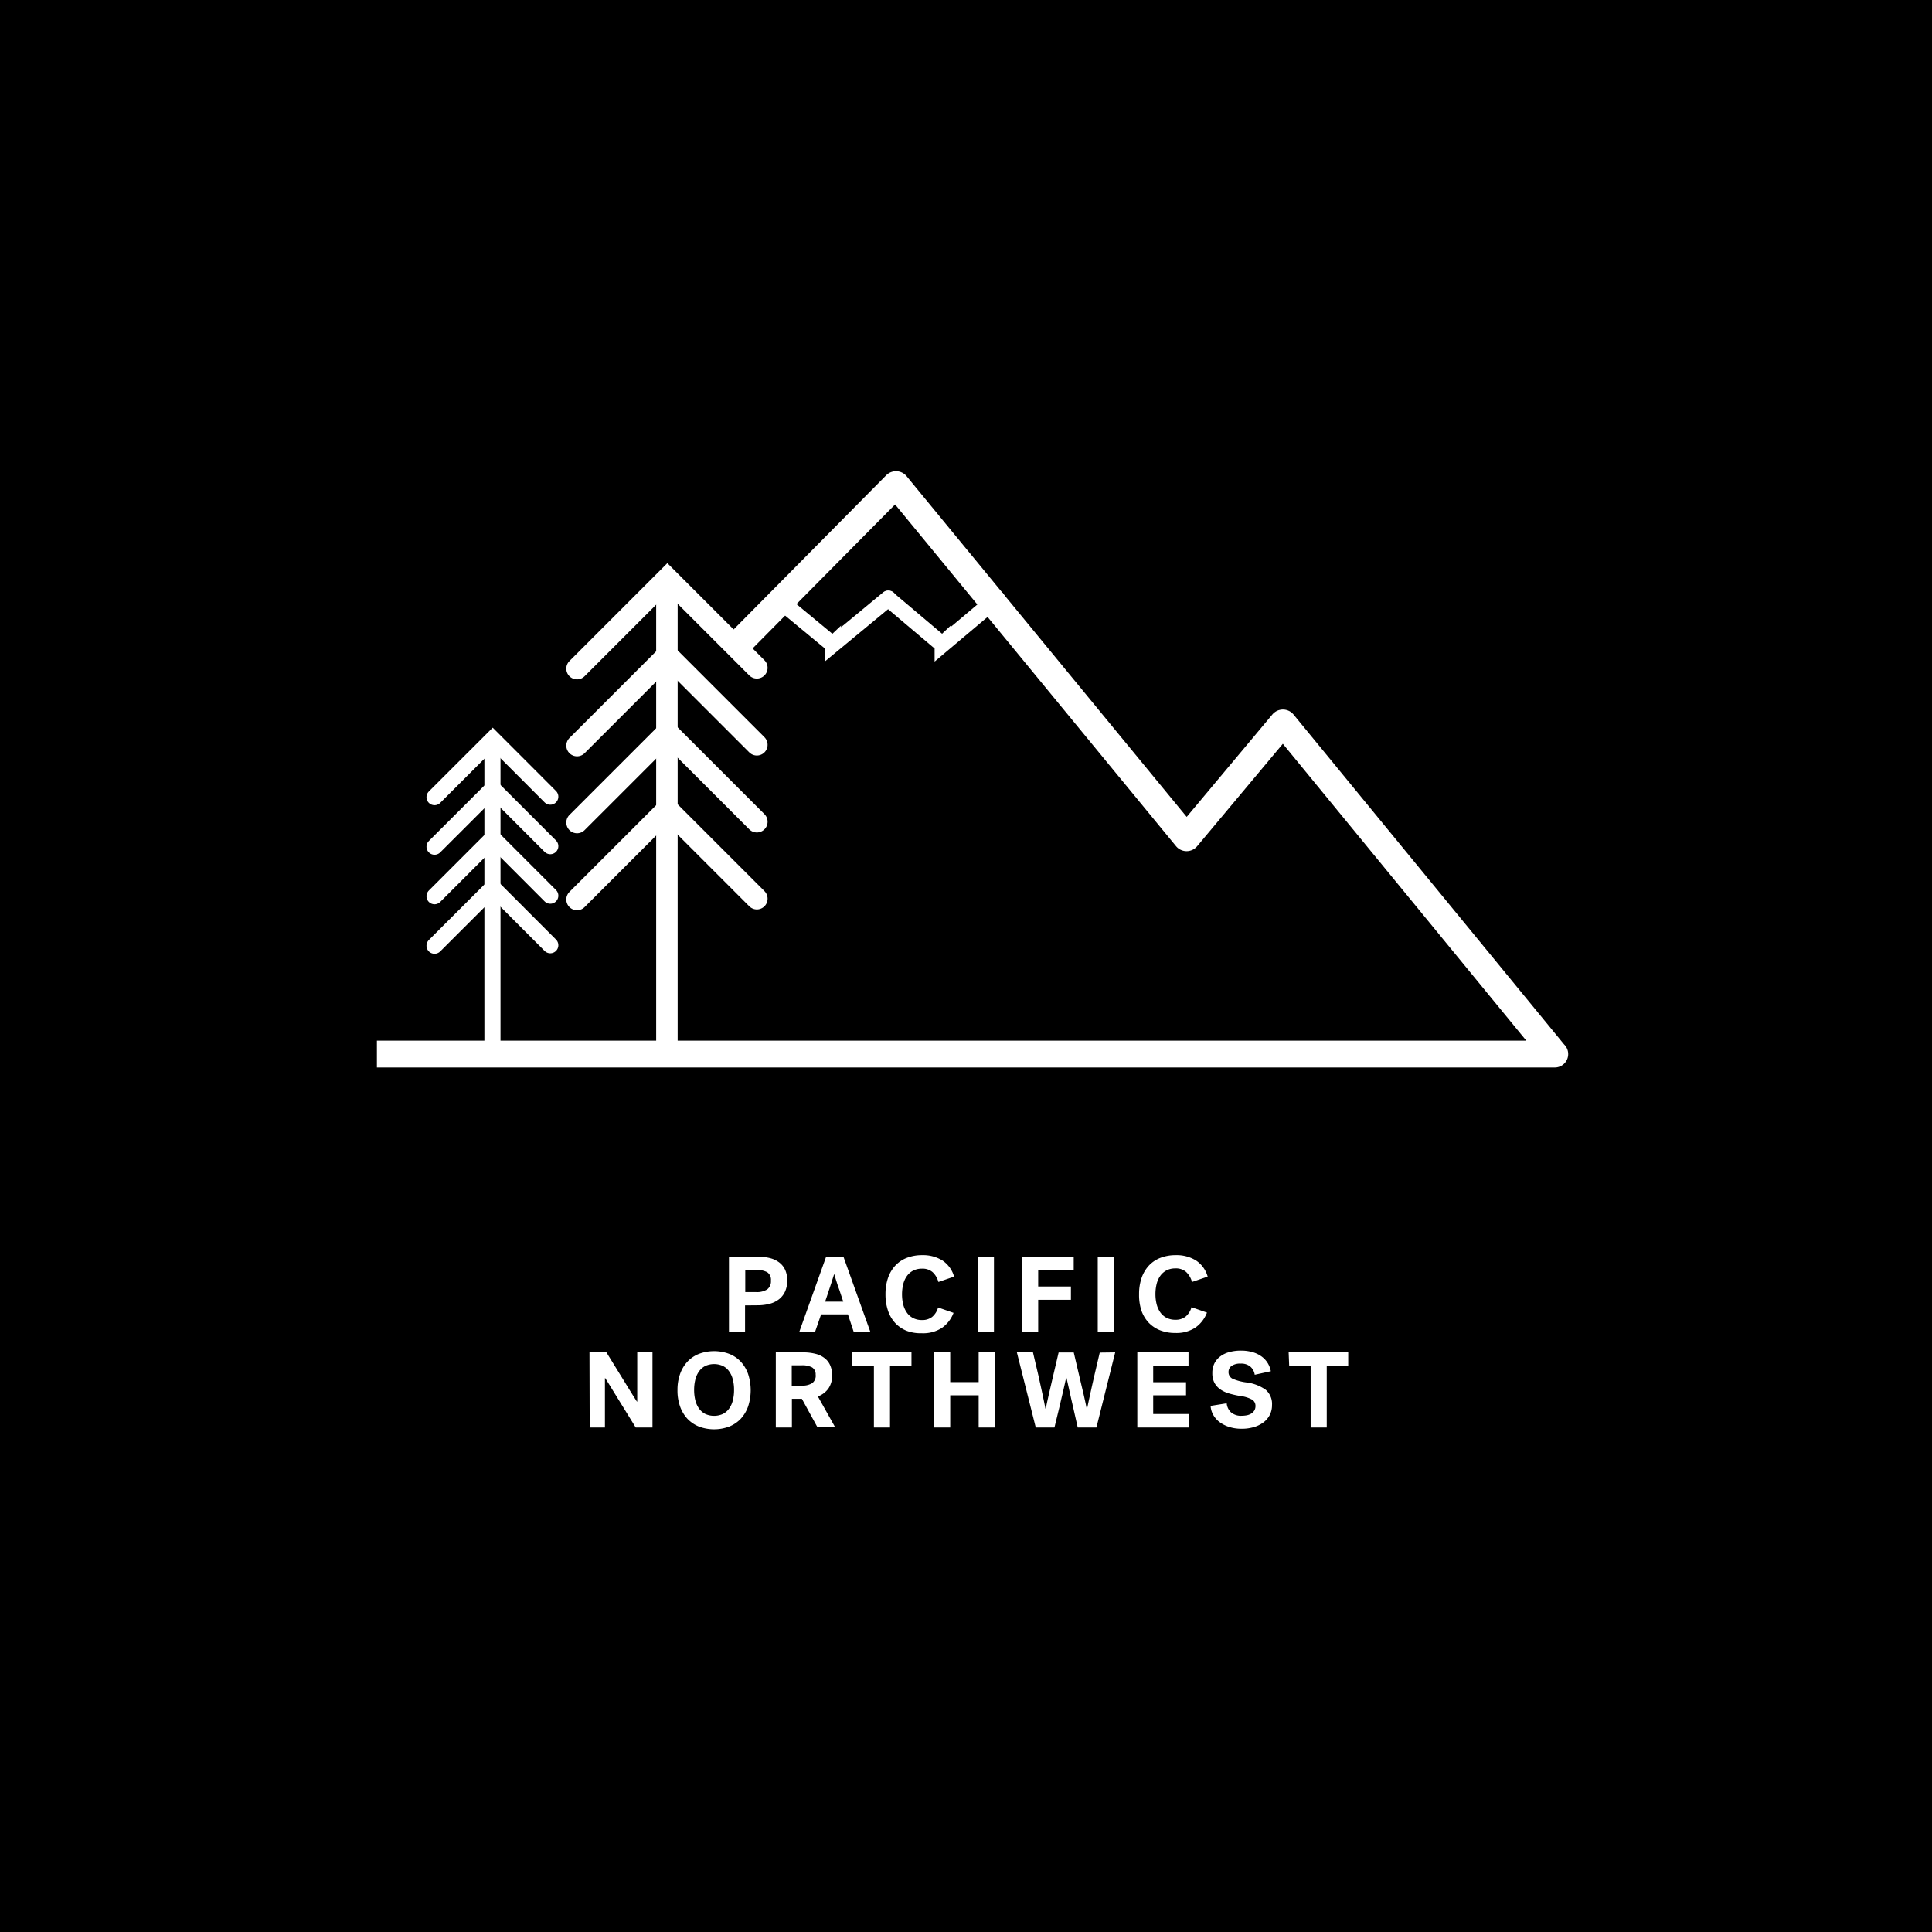 <svg xmlns="http://www.w3.org/2000/svg" viewBox="0 0 360 360"><defs><style>.cls-1{fill:#fff;}.cls-2,.cls-3,.cls-4,.cls-5,.cls-6{fill:none;stroke:#fff;stroke-miterlimit:10;}.cls-2,.cls-4{stroke-linecap:round;}.cls-2,.cls-5{stroke-width:3px;}.cls-3,.cls-4{stroke-width:4px;}.cls-6{stroke-width:5px;}</style></defs><g id="BACKGROUND"><rect width="360" height="360"/></g><g id="LINE_ONE" data-name="LINE ONE"><path class="cls-1" d="M138.83,243.24v4.92h-3v-14h5.32a9.4,9.4,0,0,1,2.28.26,4.81,4.81,0,0,1,1.74.8,3.6,3.6,0,0,1,1.12,1.38,4.61,4.61,0,0,1,.4,2,4.87,4.87,0,0,1-.41,2.07,3.85,3.85,0,0,1-1.14,1.44,4.83,4.83,0,0,1-1.75.84,8.76,8.76,0,0,1-2.24.27Zm4.82-4.62a1.68,1.68,0,0,0-.69-1.56,4.09,4.09,0,0,0-2.09-.42h-2v4.12h2a3.58,3.58,0,0,0,2.09-.5A1.88,1.88,0,0,0,143.65,238.62Z"/><path class="cls-1" d="M162.17,248.16h-3.1L158,244.92h-5l-1.12,3.24h-2.94l5-14h3.22Zm-6.76-10.72a4,4,0,0,1-.14.47c-.06.21-.14.44-.22.7s-.17.54-.27.84l-.29.87c-.22.69-.47,1.43-.74,2.22h3.38c-.27-.79-.51-1.53-.74-2.22-.15-.4-.26-.73-.35-1s-.16-.51-.24-.75-.14-.46-.21-.67-.11-.36-.14-.47Z"/><path class="cls-1" d="M165,241.16a9.12,9.12,0,0,1,.48-3.07,6.47,6.47,0,0,1,1.37-2.29,5.75,5.75,0,0,1,2.16-1.43,7.82,7.82,0,0,1,2.85-.49,6.83,6.83,0,0,1,3.76,1,5.35,5.35,0,0,1,2.16,3l-2.92,1a3.92,3.92,0,0,0-1.08-1.83,2.86,2.86,0,0,0-2-.65,3.51,3.51,0,0,0-1.62.36,3.26,3.26,0,0,0-1.16,1,4.28,4.28,0,0,0-.69,1.51,7.77,7.77,0,0,0-.23,1.92,7.63,7.63,0,0,0,.23,1.91,4.45,4.45,0,0,0,.69,1.51,3.19,3.19,0,0,0,1.16,1,3.54,3.54,0,0,0,1.64.36,2.94,2.94,0,0,0,1.89-.58,3.53,3.53,0,0,0,1.11-1.76l2.88,1a6,6,0,0,1-2.16,2.8,6.42,6.42,0,0,1-3.76,1A7.5,7.5,0,0,1,169,248a5.94,5.94,0,0,1-2.14-1.42,6.3,6.3,0,0,1-1.37-2.29A9.22,9.22,0,0,1,165,241.16Z"/><path class="cls-1" d="M182.21,234.16h3v14h-3Z"/><path class="cls-1" d="M190.49,248.16v-14h9.58v2.48h-6.62v3.08h6.1v2.48h-6.1v6Z"/><path class="cls-1" d="M204.55,234.16h3v14h-3Z"/><path class="cls-1" d="M212.25,241.16a9.12,9.12,0,0,1,.48-3.07,6.47,6.47,0,0,1,1.37-2.29,5.75,5.75,0,0,1,2.16-1.43,7.82,7.82,0,0,1,2.85-.49,6.83,6.83,0,0,1,3.76,1,5.31,5.31,0,0,1,2.16,3l-2.92,1A3.92,3.92,0,0,0,221,237a2.86,2.86,0,0,0-2-.65,3.51,3.51,0,0,0-1.62.36,3.35,3.35,0,0,0-1.16,1,4.47,4.47,0,0,0-.69,1.51,7.77,7.77,0,0,0-.23,1.92,7.63,7.63,0,0,0,.23,1.91,4.65,4.65,0,0,0,.69,1.51,3.28,3.28,0,0,0,1.16,1,3.54,3.54,0,0,0,1.64.36,2.94,2.94,0,0,0,1.89-.58,3.53,3.53,0,0,0,1.11-1.76l2.88,1a6,6,0,0,1-2.16,2.8,6.42,6.42,0,0,1-3.76,1,7.5,7.5,0,0,1-2.79-.49,5.94,5.94,0,0,1-2.14-1.42,6.3,6.3,0,0,1-1.37-2.29A9.22,9.22,0,0,1,212.25,241.16Z"/></g><g id="LINE_TWO" data-name="LINE TWO"><path class="cls-1" d="M109.84,252H113l2.32,3.76c.44.7.8,1.29,1.08,1.75l.84,1.37.8,1.29c.26.4.47.75.64,1h.06V252h2.84v14h-3.12l-2.28-3.7c-.42-.7-.78-1.27-1.07-1.73l-.85-1.38-.81-1.32c-.26-.42-.48-.78-.67-1.07h-.06V266h-2.84Z"/><path class="cls-1" d="M126.24,259a8.79,8.79,0,0,1,.49-3,6.55,6.55,0,0,1,1.38-2.29,5.9,5.9,0,0,1,2.15-1.44,8.09,8.09,0,0,1,5.6,0,5.82,5.82,0,0,1,2.15,1.44,6.55,6.55,0,0,1,1.38,2.29,9.74,9.74,0,0,1,0,6.1,6.64,6.64,0,0,1-1.38,2.29,6.07,6.07,0,0,1-2.15,1.44,8.09,8.09,0,0,1-5.6,0,6.16,6.16,0,0,1-2.15-1.44,6.64,6.64,0,0,1-1.38-2.29A8.83,8.83,0,0,1,126.24,259Zm3.1,0a8,8,0,0,0,.23,1.95,4.52,4.52,0,0,0,.69,1.52,3.32,3.32,0,0,0,1.16,1,4,4,0,0,0,3.28,0,3.16,3.16,0,0,0,1.16-1,4.33,4.33,0,0,0,.69-1.52,7.56,7.56,0,0,0,.23-1.95,7.45,7.45,0,0,0-.23-1.95,4.25,4.25,0,0,0-.69-1.52,3.06,3.06,0,0,0-1.16-1,4,4,0,0,0-3.28,0,3.22,3.22,0,0,0-1.16,1,4.43,4.43,0,0,0-.69,1.52A7.9,7.9,0,0,0,129.34,259Z"/><path class="cls-1" d="M155.06,256.21a4.26,4.26,0,0,1-.71,2.54,4.21,4.21,0,0,1-1.95,1.46l3.22,5.74h-3.3l-2.9-5.3h-1.86V266h-3V252h5.12a8.89,8.89,0,0,1,2.21.25,4.53,4.53,0,0,1,1.69.77,3.32,3.32,0,0,1,1.08,1.32A4.47,4.47,0,0,1,155.06,256.21Zm-3.08,0a1.51,1.51,0,0,0-.65-1.41,3.91,3.91,0,0,0-2-.39h-1.8v3.78h1.8a3.48,3.48,0,0,0,2-.45A1.74,1.74,0,0,0,152,256.23Z"/><path class="cls-1" d="M158.74,252h11.1v2.5h-4V266h-3v-11.5h-4Z"/><path class="cls-1" d="M174.06,252h3v5.54h5.3V252h3v14h-3V260h-5.3V266h-3Z"/><path class="cls-1" d="M207.8,252l-3.5,14h-3.48c-.29-1.3-.57-2.53-.84-3.7-.16-.7-.29-1.28-.4-1.74s-.21-.94-.31-1.4-.2-.92-.3-1.34l-.25-1.1h-.06q-.09.45-.24,1.11c-.09.43-.2.89-.32,1.39s-.24,1-.36,1.53l-.36,1.55c-.28,1.17-.58,2.4-.9,3.7H193l-3.52-14h3c.35,1.49.67,2.91,1,4.26.17.8.32,1.46.44,2s.23,1,.34,1.56l.31,1.48c.1.46.18.86.23,1.18h.06c.07-.32.15-.72.25-1.19s.22-1,.34-1.53l.4-1.72c.14-.6.28-1.19.41-1.76q.48-2,1-4.26h2.82q.54,2.24,1,4.26c.19.8.34,1.46.47,2s.25,1,.37,1.56.23,1,.33,1.48.18.86.25,1.18h.06c.07-.32.15-.72.25-1.19s.21-1,.33-1.53.25-1.12.38-1.72.27-1.19.4-1.76c.32-1.35.66-2.77,1-4.26Z"/><path class="cls-1" d="M211.92,266V252h9.54v2.48h-6.58v3.08H221V260h-6.12v3.48h6.68V266Z"/><path class="cls-1" d="M228.92,255.63a1.34,1.34,0,0,0,.78,1.29,9.48,9.48,0,0,0,2.48.67,7.86,7.86,0,0,1,3.67,1.38,3.48,3.48,0,0,1,1.17,2.86,3.92,3.92,0,0,1-.42,1.83,4.07,4.07,0,0,1-1.17,1.38,5.65,5.65,0,0,1-1.79.88,8.12,8.12,0,0,1-2.26.31,7.68,7.68,0,0,1-2.38-.35,6.1,6.1,0,0,1-1.8-.93,4.41,4.41,0,0,1-1.16-1.36,3.81,3.81,0,0,1-.46-1.62l3-.48a2.58,2.58,0,0,0,.79,1.67,2.84,2.84,0,0,0,2,.65,5.32,5.32,0,0,0,1-.1,2.52,2.52,0,0,0,.82-.33,1.86,1.86,0,0,0,.55-.57,1.63,1.63,0,0,0,.2-.82,1.35,1.35,0,0,0-.65-1.2,6.31,6.31,0,0,0-2.29-.68,18.1,18.1,0,0,1-2-.46,5.72,5.72,0,0,1-1.63-.77,3.6,3.6,0,0,1-1.08-1.22,3.79,3.79,0,0,1-.39-1.79,3.93,3.93,0,0,1,.4-1.84,3.72,3.72,0,0,1,1.12-1.31,4.84,4.84,0,0,1,1.7-.79,8,8,0,0,1,2.14-.26,7.71,7.71,0,0,1,2,.25,5.28,5.28,0,0,1,1.67.74,4.23,4.23,0,0,1,1.21,1.21,4.42,4.42,0,0,1,.66,1.64l-3,.66a2.45,2.45,0,0,0-.82-1.52,2.62,2.62,0,0,0-1.78-.56,2.78,2.78,0,0,0-1.69.42A1.33,1.33,0,0,0,228.92,255.63Z"/><path class="cls-1" d="M240.12,252h11.1v2.5h-4V266h-3v-11.5h-4Z"/></g><g id="ICON"><path class="cls-2" d="M165.52,111.53l-10.3,8.52a.08.08,0,0,1-.11,0l-10.22-8.45"/><path class="cls-2" d="M185.76,111.53l-10.11,8.52a.08.08,0,0,1-.11,0l-10-8.45"/><line class="cls-3" x1="124.27" y1="107.76" x2="124.27" y2="197.32"/><polyline class="cls-4" points="107.52 124.59 124.35 107.76 141.03 124.44"/><polyline class="cls-4" points="107.52 138.93 124.35 122.1 141.03 138.78"/><polyline class="cls-4" points="107.52 153.27 124.35 136.44 141.03 153.12"/><polyline class="cls-4" points="107.52 167.61 124.35 150.78 141.03 167.46"/><line class="cls-5" x1="91.76" y1="137.71" x2="91.76" y2="195.35"/><polyline class="cls-2" points="80.97 148.54 91.81 137.71 102.54 148.45"/><polyline class="cls-2" points="80.97 157.77 91.81 146.94 102.54 157.67"/><polyline class="cls-2" points="80.97 167 91.81 156.16 102.54 166.9"/><polyline class="cls-2" points="80.97 176.22 91.81 165.39 102.54 176.13"/><path class="cls-6" d="M70.23,196.41H289.69s.05,0,0,0L239.1,134.73a.06.06,0,0,0-.09,0l-17.86,21.35a.06.06,0,0,1-.09,0L167,90.32a.06.06,0,0,0-.09,0l-29,29.3"/></g></svg>